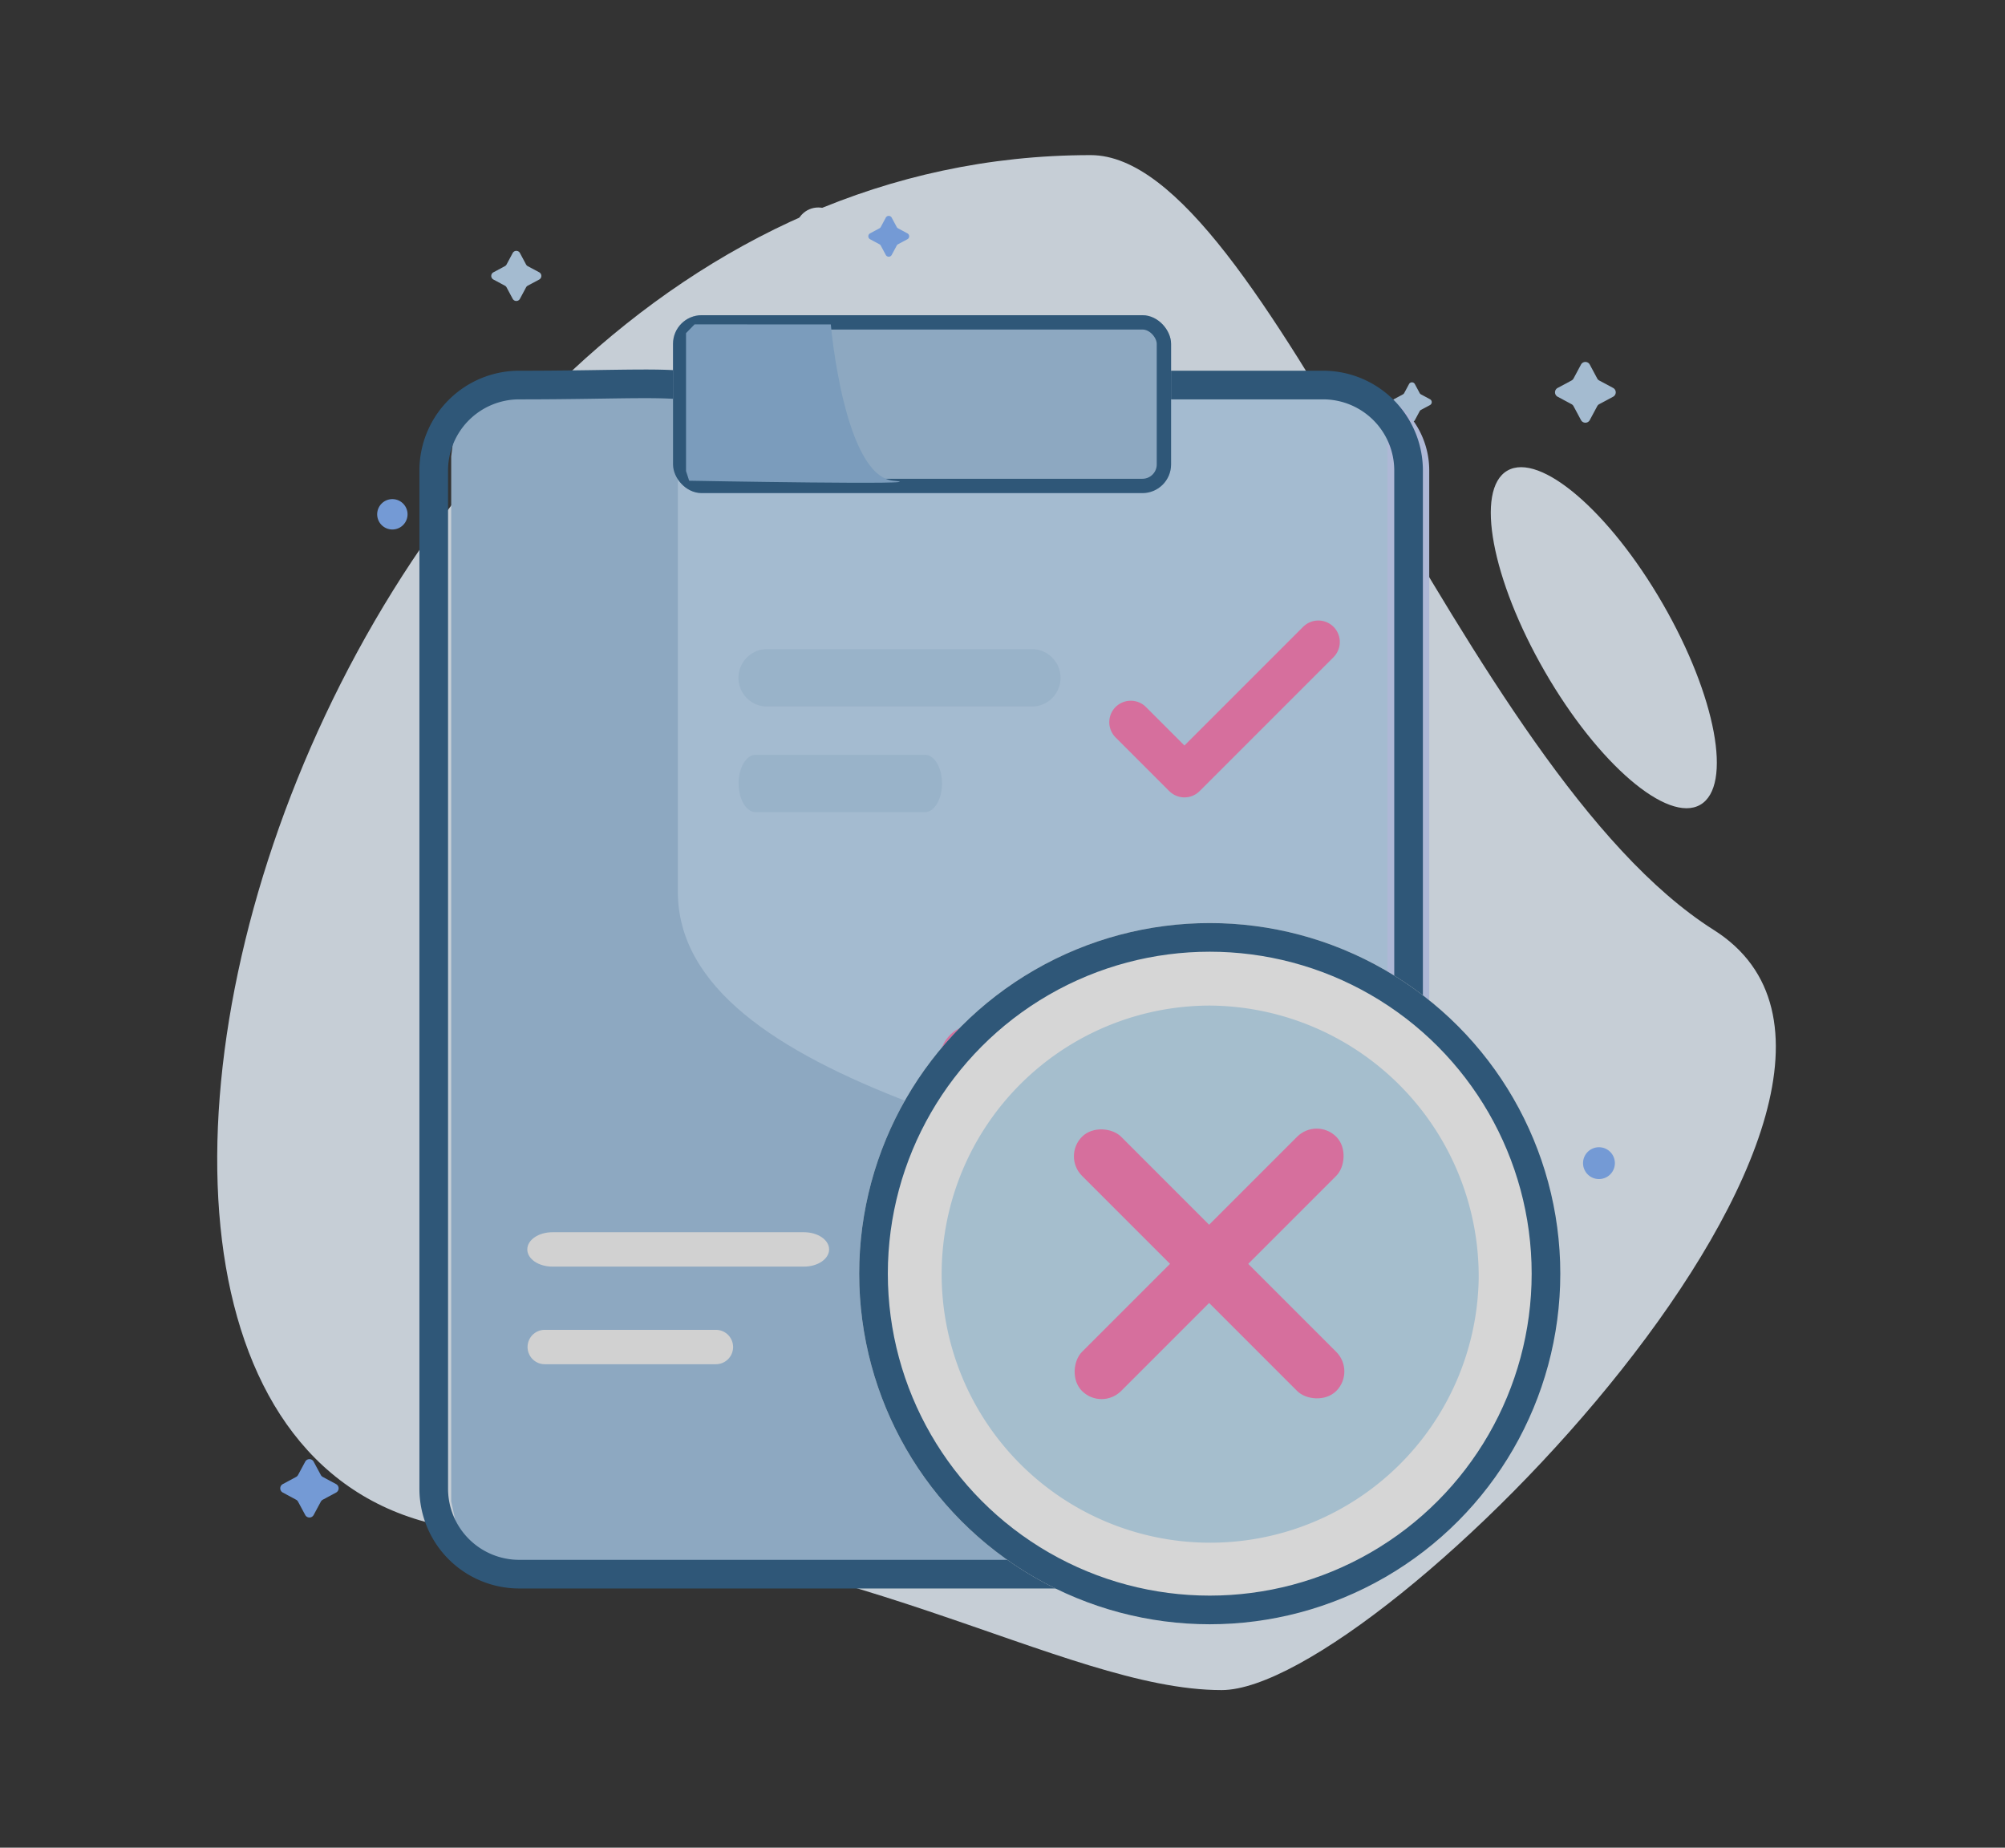 <svg xmlns="http://www.w3.org/2000/svg" width="140" height="129" viewBox="0 0 140 129">
    <rect x="0" y="0" width="140" height="129" fill="#333333" stroke="none"/>
    <defs>
        <linearGradient id="linear-gradient" x1="-.743" x2="-.44" y1=".083" y2=".185" gradientUnits="objectBoundingBox">
            <stop offset="0" stop-color="#f3f7ff"/>
            <stop offset="1" stop-color="#cdd9ff"/>
        </linearGradient>
        <style>
            .cls-2{fill:none}.cls-3{fill:#ebf5ff}.cls-4{fill:#84b4fe}.cls-5{fill:#c1ddf7}.cls-7{fill:#f9f9f9}.cls-11{fill:#b3d3ef}.cls-12{fill:#ff7eb8}.cls-18{stroke:none}
        </style>
    </defs>
    <g id="Quotation_rejected_by_customer" opacity="0.8" transform="translate(-1402 -544.826)">
        <path id="Rectangle_2676" d="M0 0H140V129H0z" class="cls-2" transform="translate(1402 544.826)"/>
        <g id="Group_12026" transform="translate(1417.167 555.659)">
            <g id="Group_11979">
                <g id="Group_9859">
                    <g id="Group_9871">
                        <path id="Path_2687" d="M88.587 11.024C65.582 11.024 49.783 0 38.7 0S-13.242 41.962 4.331 53.069s31.32 54.1 43.513 54.1c57.097-.001 81.486-96.145 40.743-96.145z" class="cls-3" transform="rotate(180 54.416 53.583)"/>
                        <ellipse id="Ellipse_742" cx="4.749" cy="13.469" class="cls-3" rx="4.749" ry="13.469" transform="rotate(-30 88.519 -148.227)"/>
                        <path id="Path_4791" d="M278.184 224.348a1.111 1.111 0 1 1-1.111-1.111 1.111 1.111 0 0 1 1.111 1.111z" class="cls-4" transform="translate(-180.592 -153.972)"/>
                        <path id="Path_4792" d="M244.125 192.457l-.93-.5a.337.337 0 0 1-.137-.137l-.5-.929a.334.334 0 0 0-.589 0l-.5.929a.336.336 0 0 1-.137.137l-.929.5a.334.334 0 0 0 0 .59l.929.5a.336.336 0 0 1 .137.137l.5.929a.334.334 0 0 0 .589 0l.5-.929a.336.336 0 0 1 .137-.137l.93-.5a.335.335 0 0 0 0-.59z" class="cls-4" transform="translate(-235.824 -99.673)"/>
                        <circle id="Ellipse_743" cx="1.585" cy="1.585" r="1.585" class="cls-3" transform="translate(40.386 3.653)"/>
                        <path id="Path_4796" d="M278.082 224.3a1.06 1.06 0 1 1-1.06-1.06 1.06 1.06 0 0 1 1.06 1.06z" class="cls-4" transform="translate(-264.792 -199.225)"/>
                        <path id="Path_4797" d="M406.328 200.242l-.968-.519a.348.348 0 0 1-.142-.142l-.519-.969a.348.348 0 0 0-.614 0l-.519.969a.352.352 0 0 1-.142.142l-.969.519a.348.348 0 0 0 0 .614l.969.519a.348.348 0 0 1 .142.142l.519.968a.348.348 0 0 0 .614 0l.519-.968a.345.345 0 0 1 .142-.142l.968-.519a.348.348 0 0 0 0-.614z" class="cls-5" transform="translate(-308.859 -183.99)"/>
                        <path id="Path_4798" d="M372.783 180.972l-.649-.348a.233.233 0 0 1-.1-.1l-.348-.649a.234.234 0 0 0-.412 0l-.348.649a.233.233 0 0 1-.1.1l-.649.348a.233.233 0 0 0 0 .411l.649.348a.234.234 0 0 1 .1.1l.348.649a.234.234 0 0 0 .412 0l.348-.649a.234.234 0 0 1 .1-.1l.649-.348a.233.233 0 0 0 0-.411z" class="cls-4" transform="translate(-324.59 -175.513)"/>
                        <path id="Path_6" d="M368.875 212.121l-.633-.34a.23.23 0 0 1-.094-.094l-.34-.633a.23.23 0 0 0-.4 0l-.34.633a.229.229 0 0 1-.094.094l-.633.34a.23.23 0 0 0 0 .4l.633.339a.23.23 0 0 1 .094.094l.34.633a.23.23 0 0 0 .4 0l.34-.633a.23.23 0 0 1 .094-.094l.633-.339a.23.23 0 0 0 0-.4z" class="cls-5" transform="translate(-284.186 -195.077)"/>
                        <path id="Path_7" d="M287.325 165.914l-.8-.428a.287.287 0 0 1-.117-.117l-.428-.8a.287.287 0 0 0-.506 0l-.428.8a.286.286 0 0 1-.117.117l-.8.428a.287.287 0 0 0 0 .506l.8.428a.287.287 0 0 1 .117.117l.428.8a.287.287 0 0 0 .506 0l.428-.8a.286.286 0 0 1 .117-.117l.8-.428a.288.288 0 0 0 0-.506z" class="cls-5" transform="translate(-264.842 -157.736)"/>
                    </g>
                </g>
            </g>
            <path id="Path_4041" fill="url(#linear-gradient)" d="M93.871 113.021H37.988a5.959 5.959 0 0 1-5.988-5.93V35.929A5.959 5.959 0 0 1 37.988 30c15.488 0 13.971-1.354 13.971 5.93a1.986 1.986 0 0 0 2 1.977H77.9a1.986 1.986 0 0 0 2-1.977v-3.954a1.986 1.986 0 0 1 2-1.976h11.971a5.959 5.959 0 0 1 5.988 5.93v71.162a5.959 5.959 0 0 1-5.988 5.929z" transform="translate(-15.229 -13.949)"/>
            <g id="Group_12025" transform="translate(16.334 16.432)">
                <g id="Group_11977" transform="translate(5.878 .378)">
                    <path id="Path_4056" d="M140.046 288.848l-41.995-46.66.214 71.839a90.736 90.736 0 0 1 11.138 0c6.907.357 16.865 0 19.268 0 3.369 0 1.165-6.157 2.755-9.207 1.889-3.625 1.571-7.959 4.551-11.018 1.242-1.277 2.718-3.87 4.069-4.954z" class="cls-7" transform="translate(-97.998 -240.428)"/>
                    <path id="Path_4057" d="M181.775 339.747v-28.221h-37.388l28.8 32.2c3.17 3.542 8.588 1.032 8.588-3.979z" class="cls-7" transform="translate(-128.195 -311.291)"/>
                    <path id="Path_4058" d="M8.848 79.183V47.234h59.493V93.9a43.516 43.516 0 0 0-8.577 9.356c-4.231 6.105-8 11.52-8 11.52z" class="cls-5" transform="translate(-8.848 -47.234)"/>
                    <path id="Path_4060" fill="#4e89ad" d="M9.824 42.771a30.535 30.535 0 0 1 6.159-18.428c6.607-8.383 20.27-15.1 20.27-15.1v33.528z" transform="translate(23.24 36.699)"/>
                </g>
                <path id="Path_4203" fill="#a4c6e5" d="M16.327 34.99V0H3.055L.947.994.5 4.6v72.958l.839 3.888L6.176 83.1h57.807c-5.27-4.832-1.34-18.359-2.178-24.381C44.29 52.886 16.328 48.422 16.327 34.99zm0 0" transform="translate(-.496)"/>
            </g>
            <path id="Path_4042" fill="none" stroke="#2e6089" stroke-width="2px" d="M92.062 113.012H36.006a5.968 5.968 0 0 1-6.006-5.93V35.92a5.968 5.968 0 0 1 6.006-5.93c14.759 0 14.124-1.222 14.015 5.663v-2.186h28.027v-1.5a1.989 1.989 0 0 1 2-1.977h12.014a5.968 5.968 0 0 1 6.006 5.93v71.162a5.968 5.968 0 0 1-6.006 5.93z" transform="translate(-14.881 -13.94)"/>
            <path id="Path_4046" d="M61.318 72.4H43.756c-.97 0-1.756-.537-1.756-1.2s.786-1.2 1.756-1.2h17.562c.97 0 1.756.537 1.756 1.2s-.786 1.2-1.756 1.2z" class="cls-7" transform="translate(-20.348 5.199)"/>
            <path id="Path_4047" d="M55.15 88.4H43.2a1.2 1.2 0 0 1 0-2.4h11.95a1.2 1.2 0 0 1 0 2.4z" class="cls-7" transform="translate(-20.329 -3.986)"/>
            <path id="Path_4204" d="M62.667 90H43.879a2.006 2.006 0 0 1 0-4h18.788a2.006 2.006 0 0 1 0 4z" class="cls-11" transform="translate(-5.632 -51.508)"/>
            <path id="Path_4205" d="M55.019 90H43.184C42.53 90 42 89.108 42 88s.53-2 1.184-2h11.835c.654 0 1.184.9 1.184 2s-.53 2-1.184 2z" class="cls-11" transform="translate(-5.593 -44.133)"/>
            <path id="Path_4049" d="M77.418 79.026l-4.726-4.739a2.521 2.521 0 0 1 3.554-3.5l2.954 2.945 6.1-6.088a2.521 2.521 0 0 1 3.554 3.567l-7.865 7.877a2.521 2.521 0 0 1-3.567-.063z" class="cls-12" transform="translate(-21.768 -9.591)"/>
            <g id="Rectangle_2614" fill="#a4c6e5" stroke="#2e6089" transform="translate(31.828 11.174)">
                <rect width="34.775" height="12.42" class="cls-18" rx="2"/>
                <rect width="33.775" height="11.42" x=".5" y=".5" class="cls-2" rx="1.5"/>
            </g>
            <g id="Group_12024" transform="translate(44.826 53.614)">
                <g id="Group_12610">
                    <g id="Ellipse_678" fill="#fff" stroke="#2e6089" stroke-width="2px">
                        <circle cx="24.478" cy="24.478" r="24.478" class="cls-18"/>
                        <circle cx="24.478" cy="24.478" r="23.478" class="cls-2"/>
                    </g>
                    <path id="Path_4128" fill="#c2e1f4" d="M181.993 163.07A18.751 18.751 0 1 1 163.244 144a18.911 18.911 0 0 1 18.749 19.07zm0 0" transform="translate(-138.736 -138.24)"/>
                    <rect id="Rectangle_3429" width="3.862" height="25.105" class="cls-12" rx="1.931" transform="rotate(45 -.386 45.337)"/>
                    <rect id="Rectangle_3430" width="3.862" height="25.105" class="cls-12" rx="1.931" transform="rotate(135 10.855 22.834)"/>
                </g>
            </g>
            <path id="Path_4790" fill="none" stroke="#ff7eb8" stroke-linecap="round" stroke-linejoin="round" stroke-width="3px" d="M81.818 36.087l3.749 3.749 9.349-9.349" transform="translate(-18.03 3.503)"/>
            <path id="Path_4793" fill="#8db7de" d="M51.858 10.433s.913 10.594 4.369 10.915-14.26 0-14.26 0l-.219-.673v-9.632l.595-.611z" transform="translate(-9.013 1.383)"/>
        </g>
    </g>
</svg>
